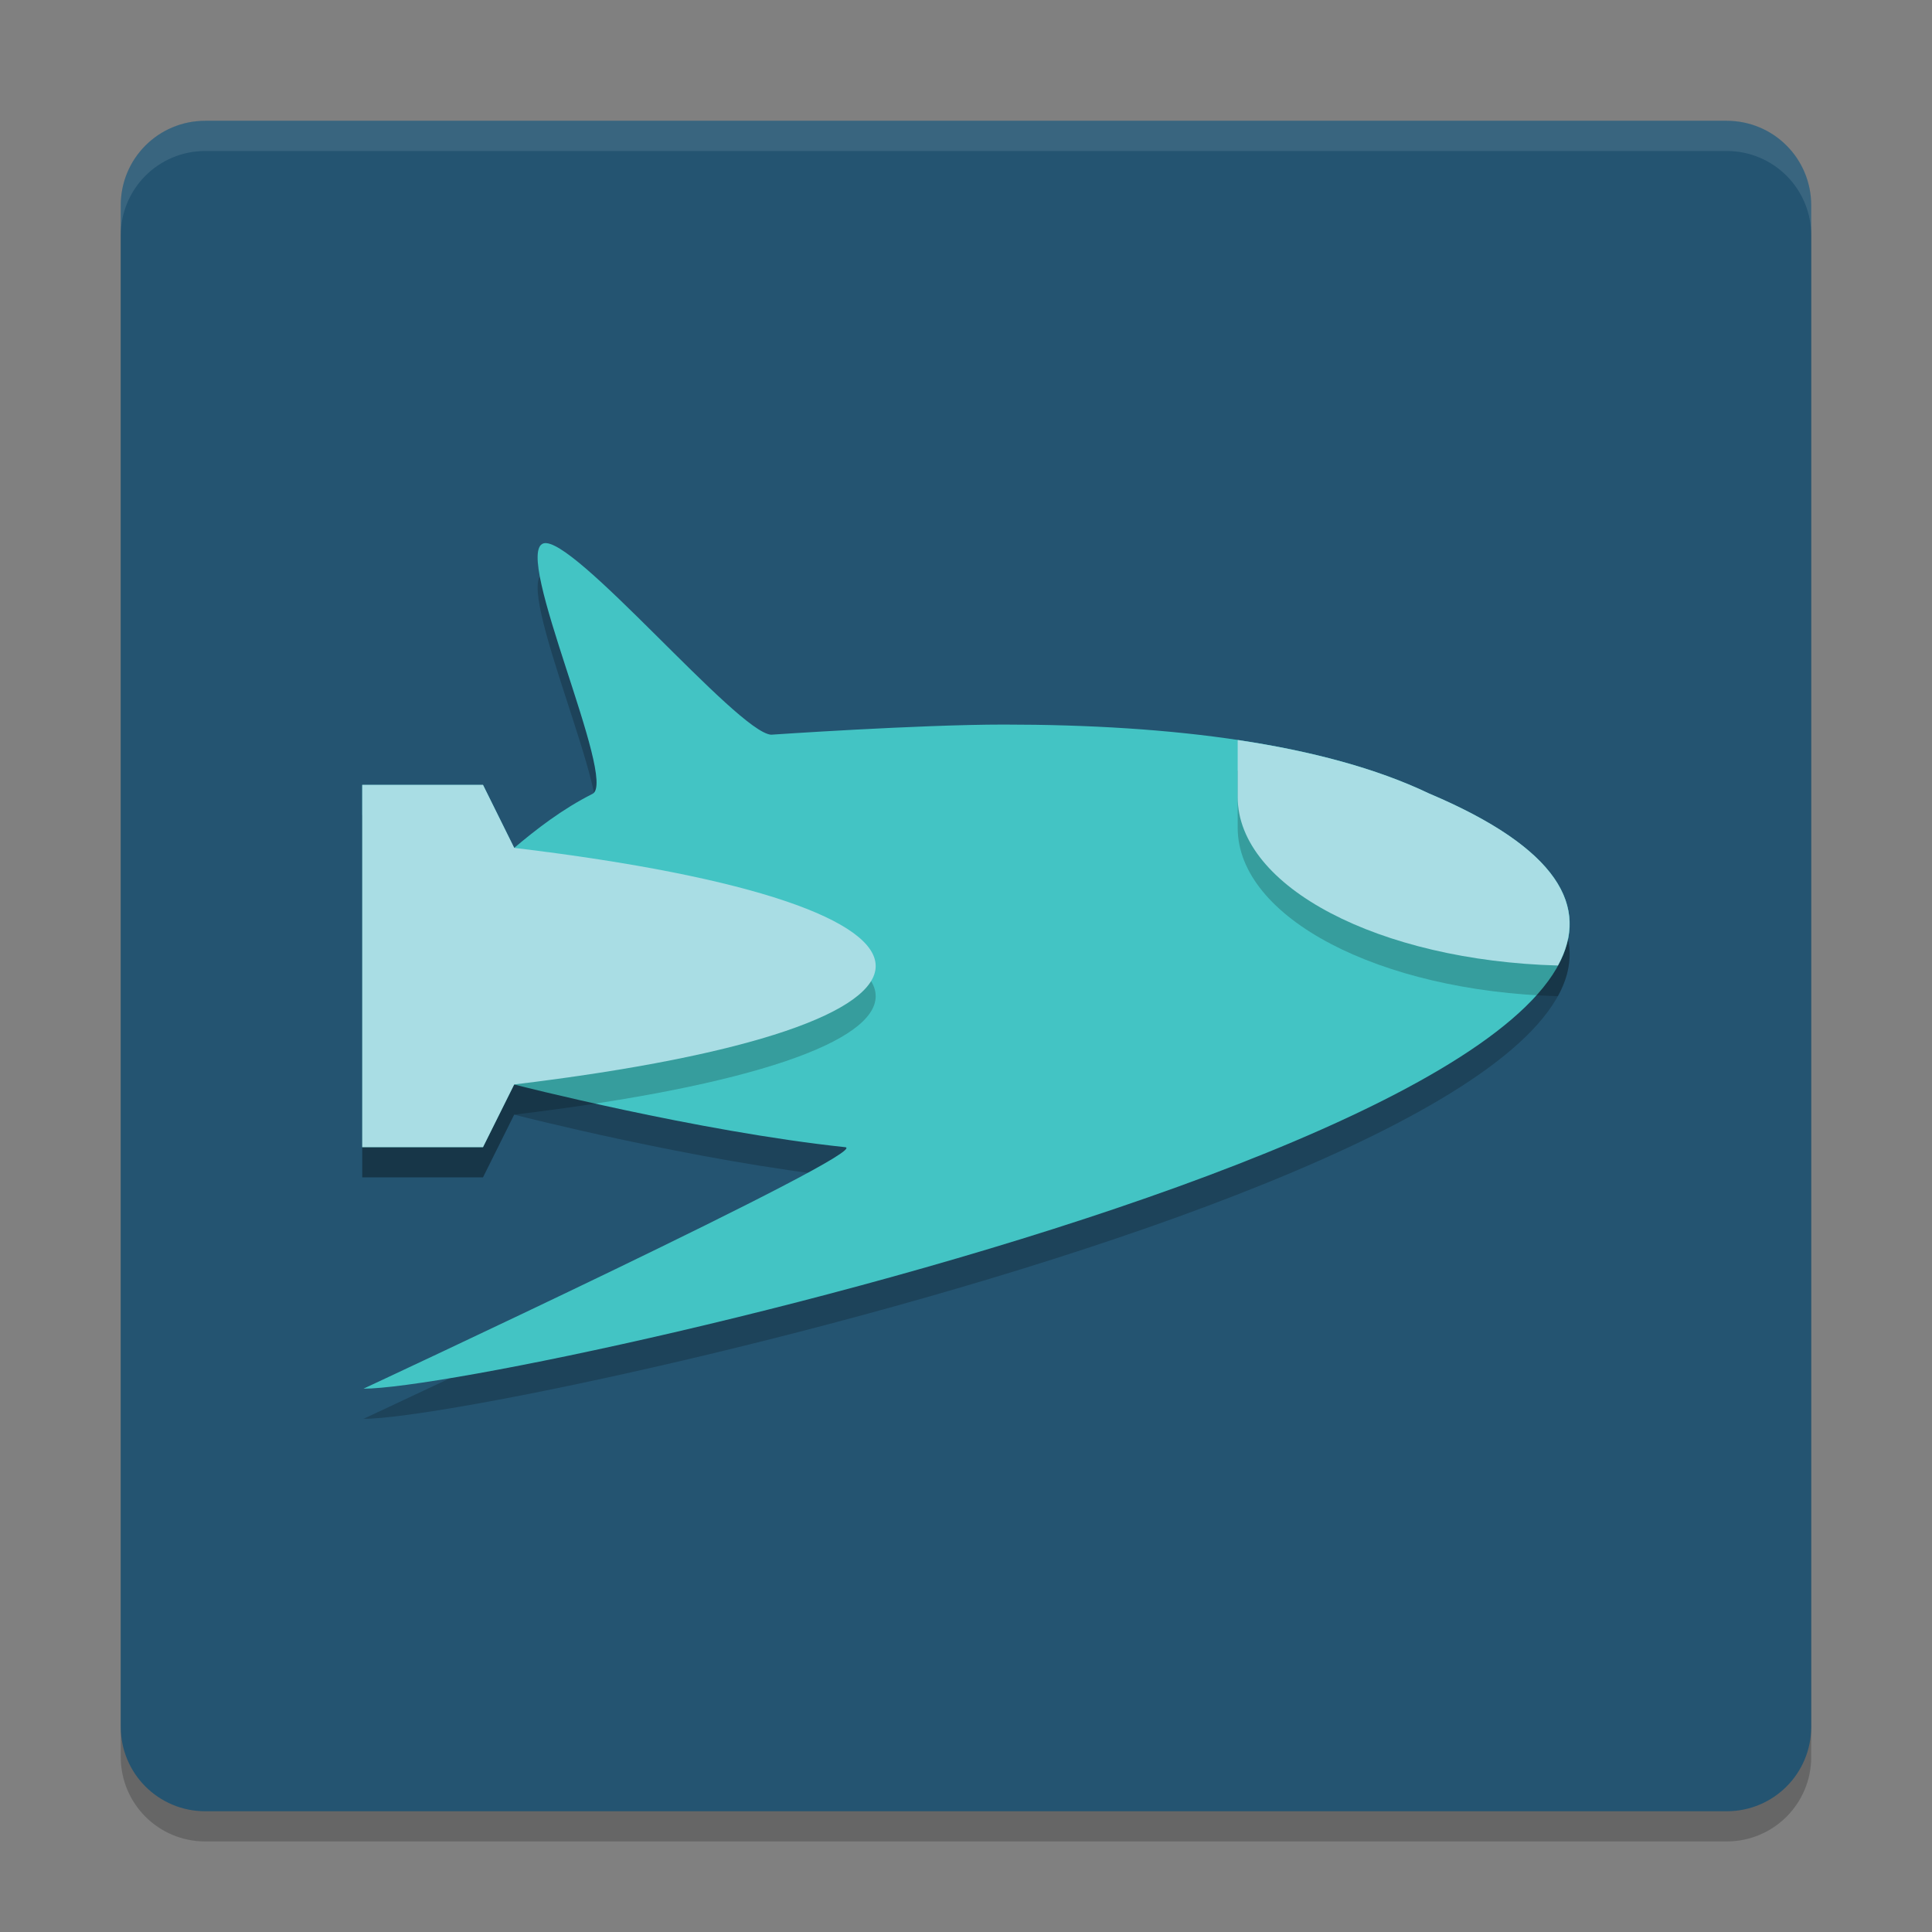 <?xml version="1.0" encoding="UTF-8" standalone="no"?>
<svg xmlns="http://www.w3.org/2000/svg" height="64" width="64" version="1">
 <rect width="100%" height="100%" fill="#808080" stroke="none"/>
 <path style="opacity:0.2" d="m 59.999,58.2 0,-50.399 c 0,-1.551 -1.25,-2.8 -2.8,-2.8 l -50.399,0 c -1.551,0 -2.8,1.249 -2.8,2.8 l 0,50.399 c 0,1.55 1.249,2.8 2.8,2.8 L 57.199,61 c 1.551,0 2.8,-1.249 2.8,-2.8 z"/>
 <path style="fill:#245471" d="m 59.999,57.2 0,-50.399 c 0,-1.551 -1.25,-2.8 -2.8,-2.8 l -50.399,0 c -1.551,0 -2.8,1.249 -2.8,2.8 l 0,50.399 c 0,1.55 1.249,2.8 2.8,2.8 l 50.399,0 c 1.551,0 2.8,-1.249 2.8,-2.8 z"/>
 <path style="opacity:0.2" d="m 18,19 c -1.028,0.337 2.474,7.871 1.629,8.297 -1.006,0.504 -1.877,1.182 -2.596,1.79 l -1.033,-2.086 -4,0 0,12 4,0 1.033,-2.076 c 0,0 6.055,1.553 10.966,2.076 0.985,0.105 -15.958,8 -15.958,8 4.949,0.002 55.263,-11.28 35.293,-19.718 -3.432,-1.64 -8.468,-2.282 -14.08,-2.282 -2.82,0 -7.71,0.336 -7.71,0.336 -1.124,-0.076 -6.585,-6.651 -7.546,-6.336 z"/>
 <path style="fill:#43c4c4" d="m 18,18.001 c -1.028,0.337 2.474,7.871 1.629,8.296 -1.006,0.505 -1.877,1.184 -2.596,1.791 l -1.033,-2.086 -4,0 0,12 4,0 1.033,-2.076 c 0,0 6.055,1.553 10.966,2.076 0.985,0.105 -15.958,8 -15.958,8 4.949,0.002 55.263,-11.28 35.293,-19.718 -3.432,-1.64 -8.468,-2.282 -14.08,-2.282 -2.82,0 -7.71,0.336 -7.71,0.336 -1.124,-0.076 -6.585,-6.651 -7.546,-6.336 z"/>
 <path d="m 17.033,29.086 -1.033,-2.086 -4,0 0,12 4,0 1.033,-2.076 C 33,35 33,31 17.033,29.087 Z" style="opacity:0.2;fill:#000000;fill-opacity:1"/>
 <path style="fill:#a9dde4" d="m 17.033,28.086 -1.033,-2.086 -4,0 0,12 4,0 1.033,-2.076 C 33,34 33,30 17.033,28.087 Z"/>
 <path d="m 41,25.529 0,1.891 c 0.002,2.984 4.694,5.418 10.609,5.58 1.06,-1.939 0.024,-3.885 -4.273,-5.701 C 45.594,26.466 43.435,25.894 41,25.529 Z" style="opacity:0.2;fill:#000000;fill-opacity:1"/>
 <path style="fill:#a9dde4" d="M 41 24.514 L 41 26.404 C 41.002 29.389 45.694 31.822 51.609 31.984 C 52.67 30.046 51.634 28.099 47.336 26.283 C 45.594 25.451 43.435 24.878 41 24.514 z"/>
 <path style="opacity:0.1;fill:#ffffff" d="M 6.801 4 C 5.25 4 4 5.25 4 6.801 L 4 7.803 C 4 6.252 5.25 5.002 6.801 5.002 L 57.199 5.002 C 58.749 5.002 60 6.252 60 7.803 L 60 6.801 C 60 5.25 58.749 4 57.199 4 L 6.801 4 z"/>
</svg>
